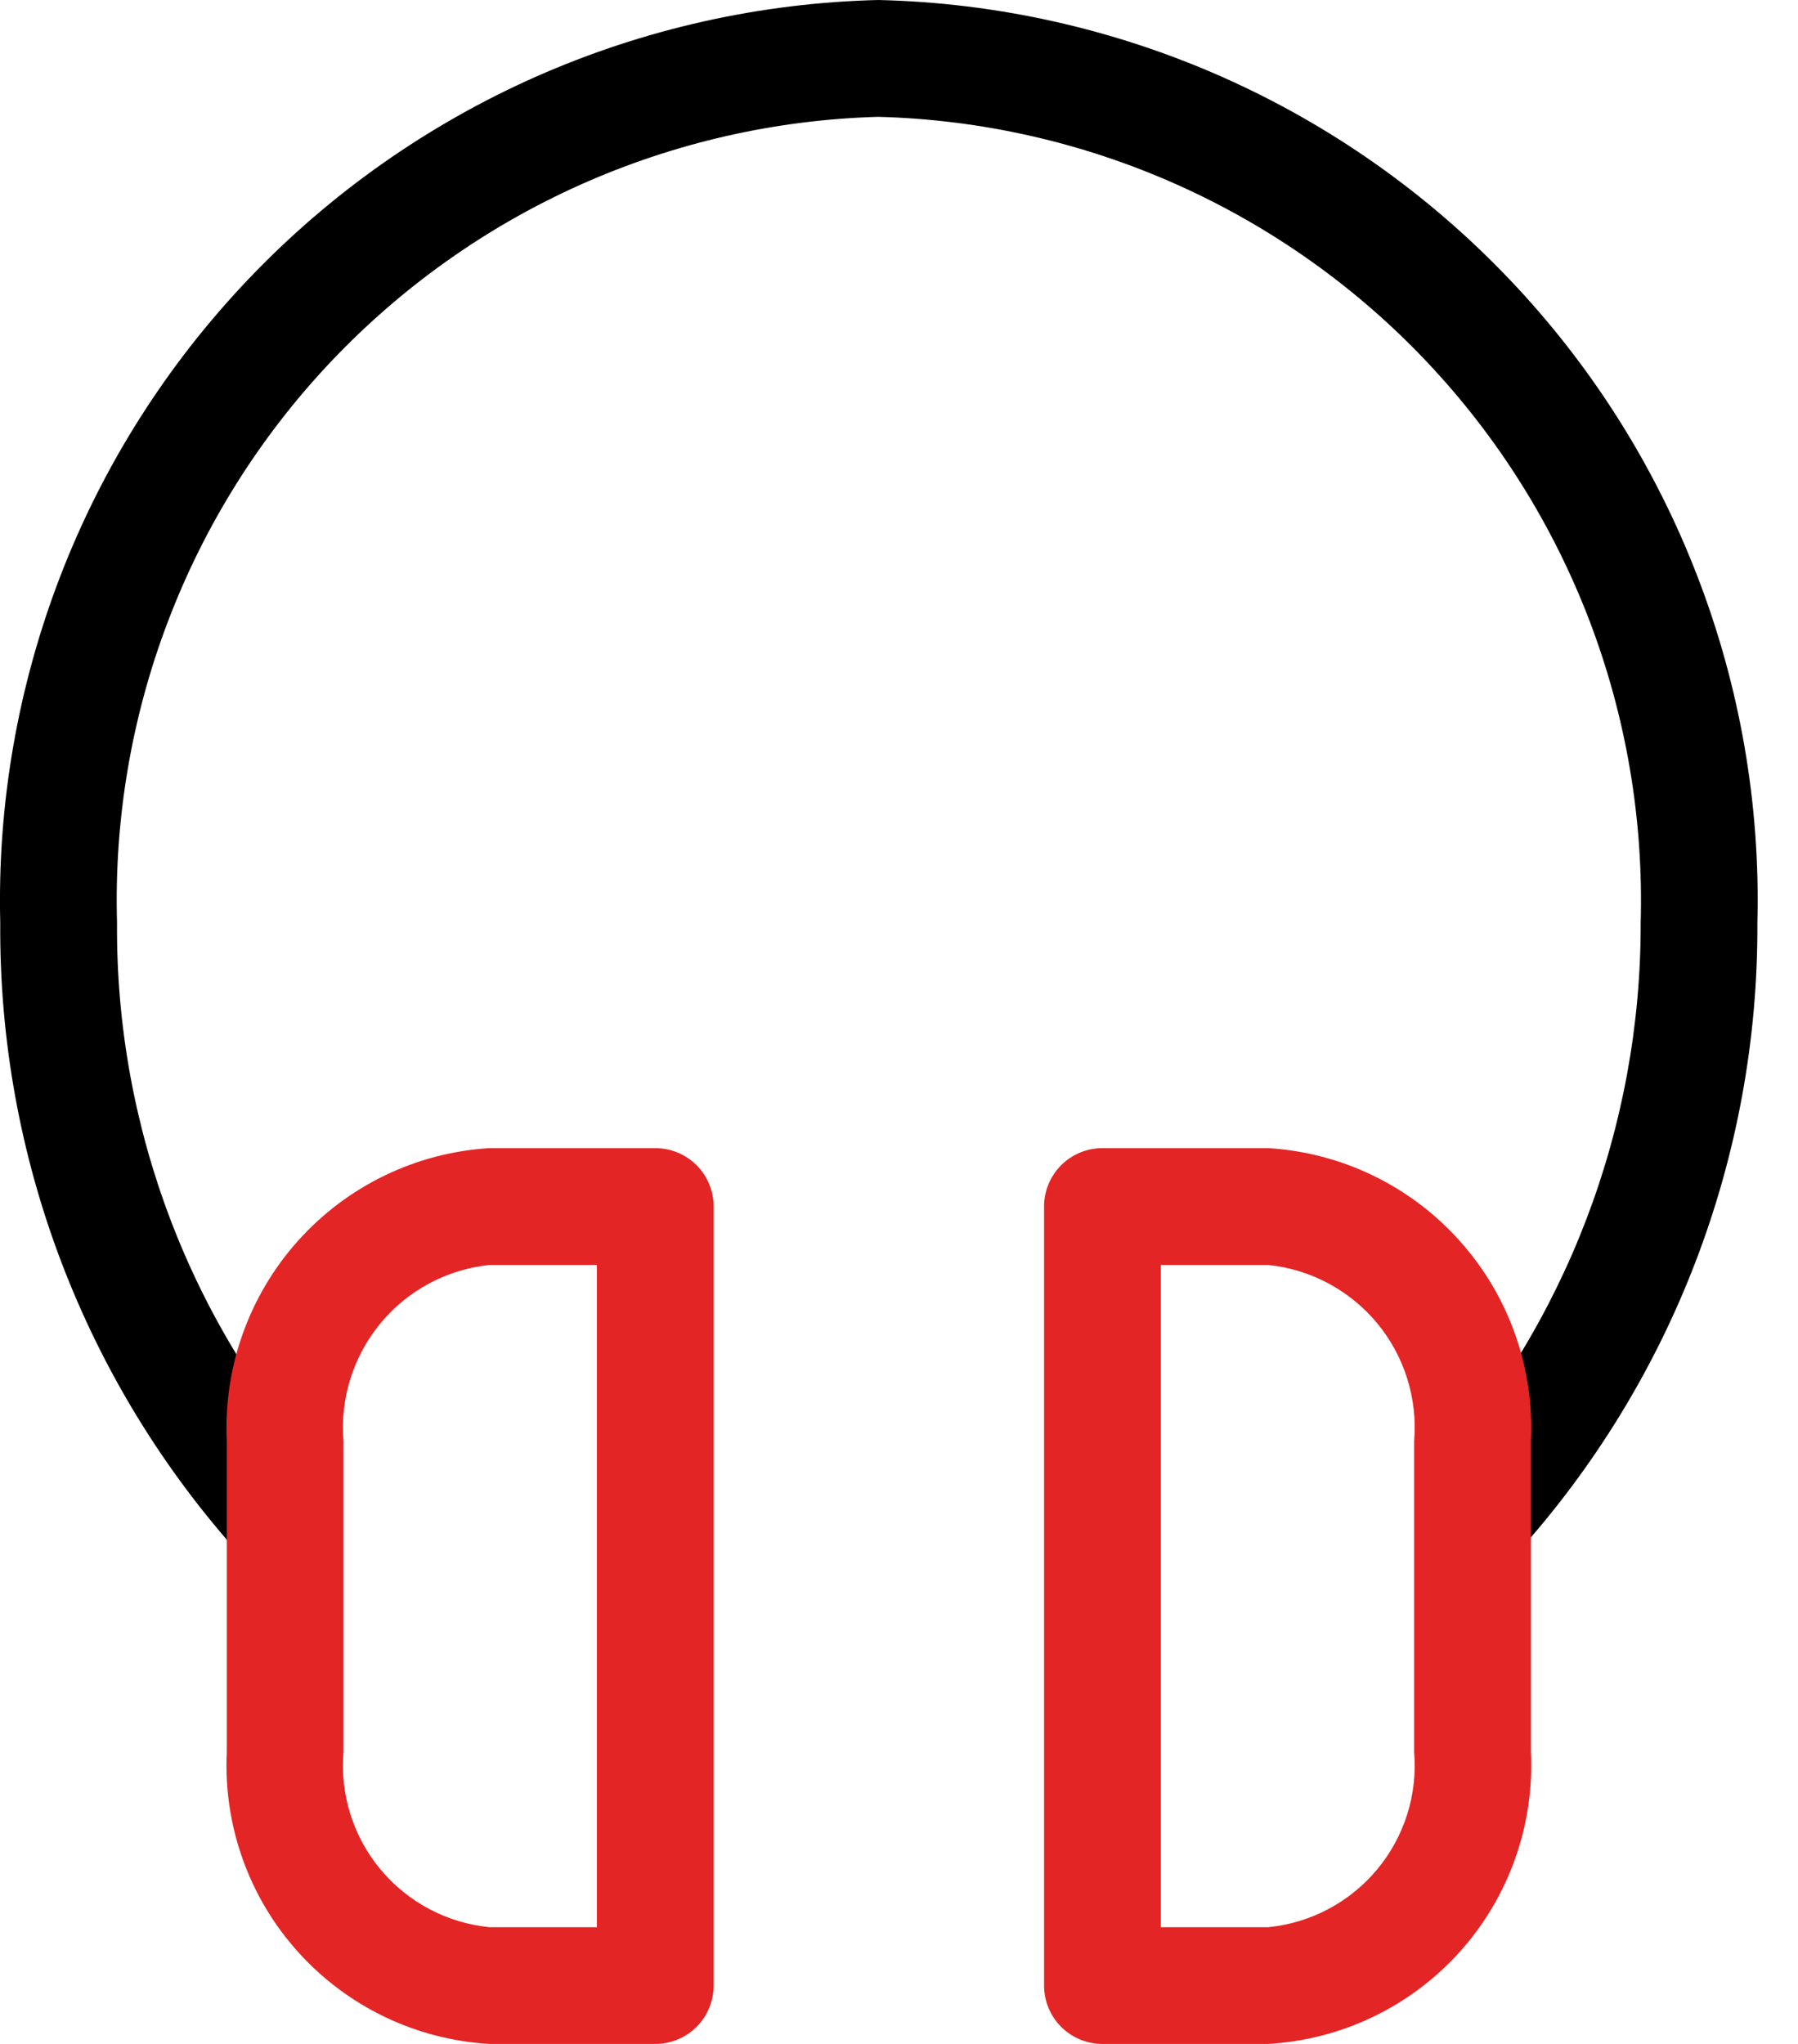 <svg width="22" height="25" viewBox="0 0 22 25" fill="none" xmlns="http://www.w3.org/2000/svg">
<path d="M18.546 19.014L17.489 18.057C19.16 16.198 20.082 13.785 20.075 11.286C20.111 10.026 19.898 8.771 19.449 7.593C18.999 6.415 18.322 5.338 17.455 4.422C16.589 3.506 15.55 2.771 14.399 2.257C13.248 1.743 12.007 1.462 10.746 1.429C9.487 1.464 8.248 1.747 7.098 2.261C5.948 2.776 4.912 3.512 4.046 4.427C3.181 5.342 2.505 6.419 2.057 7.596C1.608 8.773 1.396 10.027 1.432 11.286C1.413 13.792 2.336 16.213 4.018 18.071L2.961 19.043C1.037 16.919 -0.018 14.151 0.003 11.286C-0.033 9.839 0.217 8.4 0.737 7.05C1.257 5.699 2.039 4.465 3.037 3.417C4.034 2.369 5.229 1.528 6.551 0.941C7.874 0.355 9.3 0.035 10.746 0C12.194 0.033 13.621 0.352 14.946 0.937C16.27 1.523 17.466 2.364 18.465 3.412C19.465 4.46 20.247 5.695 20.768 7.046C21.29 8.397 21.54 9.838 21.503 11.286C21.518 14.141 20.463 16.898 18.546 19.014Z" fill="black"/>
<path d="M8.018 25H5.989C5.091 24.948 4.249 24.544 3.647 23.875C3.045 23.207 2.732 22.327 2.775 21.429V17.629C2.732 16.729 3.045 15.848 3.646 15.177C4.248 14.505 5.089 14.098 5.989 14.043H8.018C8.207 14.043 8.389 14.118 8.523 14.252C8.657 14.386 8.732 14.568 8.732 14.757V24.286C8.732 24.475 8.657 24.657 8.523 24.791C8.389 24.925 8.207 25 8.018 25ZM5.989 15.472C5.468 15.526 4.989 15.782 4.656 16.185C4.322 16.589 4.159 17.107 4.203 17.629V21.429C4.159 21.949 4.322 22.465 4.656 22.866C4.991 23.267 5.469 23.521 5.989 23.572H7.303V15.472H5.989Z" fill="#E42525"/>
<path d="M15.518 25H13.489C13.3 25 13.118 24.925 12.984 24.791C12.85 24.657 12.775 24.475 12.775 24.286V14.757C12.775 14.568 12.85 14.386 12.984 14.252C13.118 14.118 13.3 14.043 13.489 14.043H15.518C16.417 14.098 17.259 14.505 17.86 15.177C18.462 15.848 18.775 16.729 18.732 17.629V21.429C18.775 22.327 18.461 23.207 17.86 23.875C17.258 24.544 16.416 24.948 15.518 25V25ZM14.204 23.572H15.518C16.037 23.521 16.516 23.267 16.85 22.866C17.184 22.465 17.347 21.949 17.303 21.429V17.629C17.347 17.107 17.185 16.589 16.851 16.185C16.517 15.782 16.038 15.526 15.518 15.472H14.204V23.572Z" fill="#E42525"/>
</svg>
